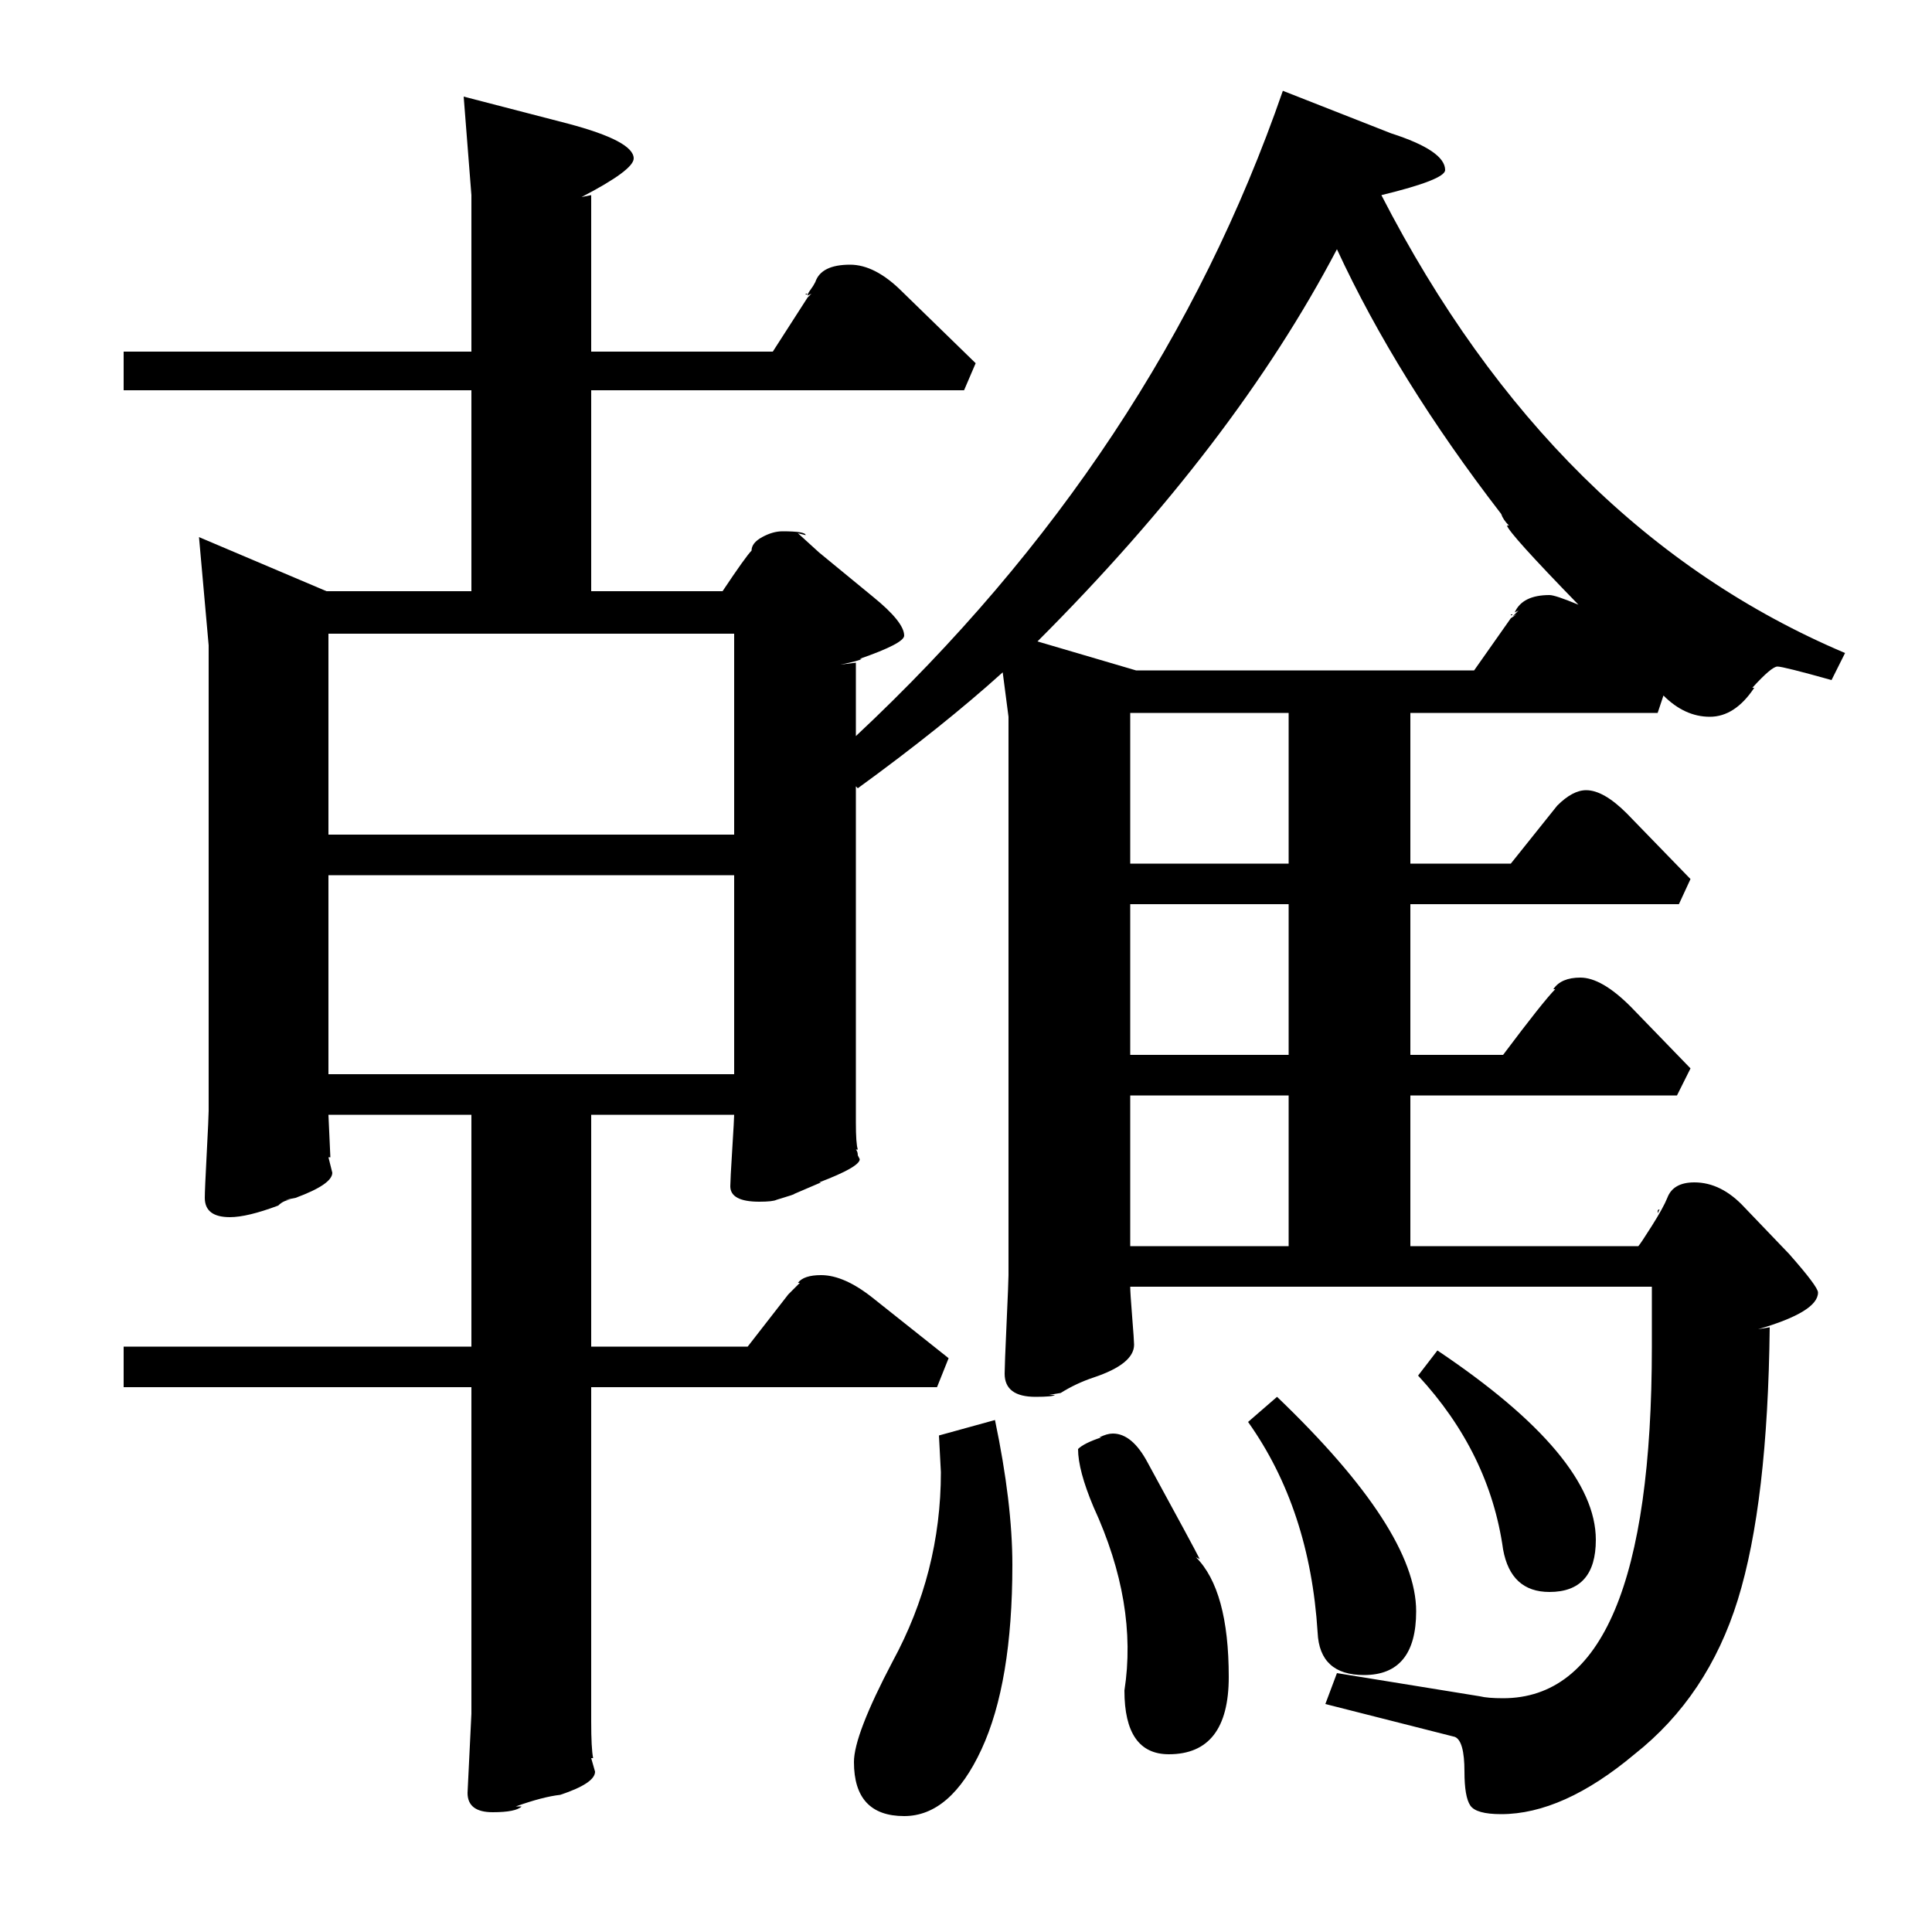<?xml version="1.0" standalone="no"?>
<!DOCTYPE svg PUBLIC "-//W3C//DTD SVG 1.1//EN" "http://www.w3.org/Graphics/SVG/1.1/DTD/svg11.dtd" >
<svg xmlns="http://www.w3.org/2000/svg" xmlns:xlink="http://www.w3.org/1999/xlink" version="1.1" viewBox="0 -140 1000 1000">
  <g transform="matrix(1 0 0 -1 0 860)">
   <path fill="currentColor"
d="M955 662l-7 -14q-25 7 -28 7t-13 -11h1q-10 -15 -23 -15t-24 11l-3 -9h-128v-78h52l24 30q8 8 15 8q9 0 21 -12l33 -34l-6 -13h-139v-78h48q21 28 27 34h-1q4 6 14 6q11 0 26 -15l31 -32l-7 -14h-138v-78h118q1 1 7 10.5t8 14.5q3 8 14 8q14 0 26 -13l23 -24
q15 -17 15 -20q0 -10 -31 -19l6 1q-1 -91 -16.5 -141t-53.5 -80q-37 -31 -69 -31q-13 0 -16 4.5t-3 17.5q0 16 -5 18l-67 17l6 16l74 -12q4 -1 12 -1q77 0 77 182v31h-270q0 -3 1 -15.5t1 -14.5q0 -10 -21 -17q-9 -3 -17 -8l-6 -1h3q-1 -1 -10 -1q-16 0 -16 12q0 4 1 26
t1 25v289l-3 23q-31 -28 -75 -60l-1 1v-174q0 -11 1 -14h-1q1 -1 1 -3l1 -2q0 -4 -21 -12h1l-14 -6q1 0 -9 -3q-2 -1 -9 -1q-15 0 -15 8q0 3 1 19t1 18h-74v-120h81l21 27l6 6h-1q3 4 12 4q12 0 27 -12l39 -31l-6 -15h-179v-173q0 -14 1 -19h-1l2 -7q0 -6 -18 -12
q-9 -1 -23 -6h3q-3 -3 -15 -3q-13 0 -13 10l2 41v169h-180v21h180v120h-74l1 -22h-1l2 -8q0 -6 -19 -13l-5 -1h3q-4 0 -7 -3q-16 -6 -25 -6q-13 0 -13 10q0 4 1 23t1 22v241l-5 56l66 -28h75v104h-180v20h180v81l-4 51l54 -14q34 -9 34 -18q0 -6 -27 -20l5 1v-81h94l18 28
l2 2l-2 -1q0 1 1.5 3t2.5 4q3 9 18 9q13 0 27 -14l38 -37l-6 -14h-193v-104h68q12 18 15 21q0 4 5.5 7t10.5 3q12 0 12 -2l-4 1l11 -10l28 -23q16 -13 16 -20q0 -4 -23 -12h1q-1 -1 -11 -3l8 1v-38q156 146 221 334l56 -22q28 -9 28 -19q0 -5 -33 -13q89 -173 240 -237z
M763 653l19 27l3 2l-2 -1l3 3l-2 -1q4 9 18 9q3 0 15 -5q-36 37 -37 41h1q-3 3 -4 6q-54 70 -85 137q-53 -101 -155 -203l51 -15h175zM170 672v-104h210v104h-210zM170 547v-103h210v103h-210zM486 257l29 8q9 -43 9 -75q0 -61 -16 -95.5t-40 -34.5q-26 0 -26 28q0 14 20 52
q25 46 25 98zM570 256h-1q4 2 7 2q10 0 18 -15q24 -44 27 -50l-2 1q17 -17 17 -62q0 -40 -31 -40q-23 0 -23 33q7 45 -16 95q-8 19 -8 30q3 3 12 6zM585 433v-78h82v78h-82zM585 631v-78h82v78h-82zM585 532v-78h82v78h-82zM646 264l15 13q72 -69 72 -111q0 -33 -27 -33
q-23 0 -24 22q-4 64 -36 109zM734 288l10 13q82 -55 82 -98q0 -27 -24 -27q-20 0 -24 22q-7 50 -44 90zM418 846l-1 -1zM858 372v1q0 1 1 1zM783 682q-1 -1 -1 0h1zM418 848q-1 -1 -1 0h1z" />
  </g>

</svg>
